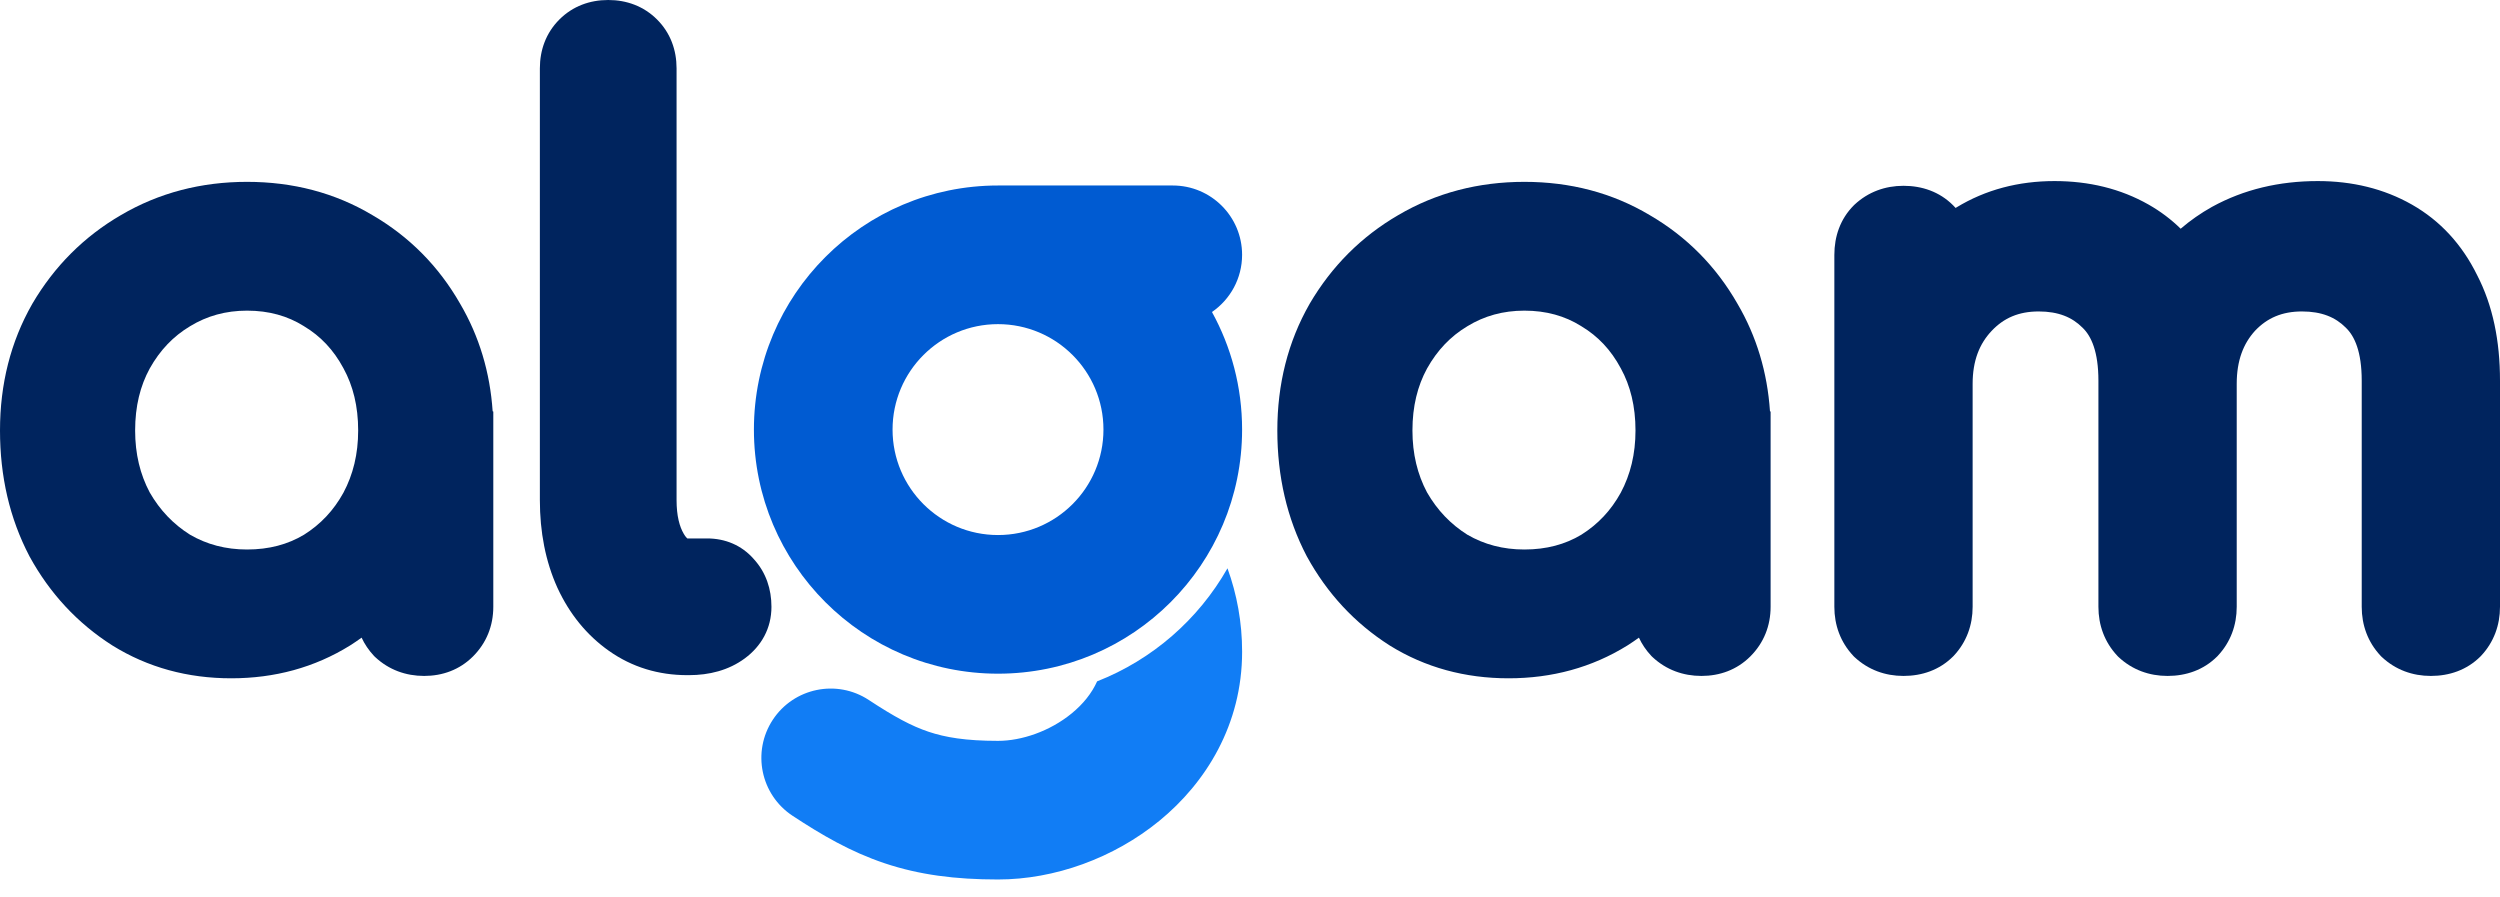 <svg width="131" height="47" viewBox="0 0 131 47" fill="none" xmlns="http://www.w3.org/2000/svg">
<path fill-rule="evenodd" clip-rule="evenodd" d="M124.775 34.397L124.74 34.359C124.072 33.644 123.754 32.756 123.754 31.796V19.947C123.754 18.427 123.379 17.614 122.929 17.179L122.92 17.17L122.912 17.162C122.379 16.629 121.665 16.32 120.624 16.32C119.584 16.32 118.803 16.659 118.166 17.33C117.552 18.003 117.204 18.889 117.204 20.113V31.796C117.204 32.756 116.885 33.644 116.217 34.359L116.2 34.378L116.181 34.397C115.465 35.112 114.546 35.419 113.58 35.419C112.621 35.419 111.732 35.1 111.017 34.433L110.979 34.397L110.944 34.359C110.276 33.644 109.957 32.756 109.957 31.796V19.947C109.957 18.427 109.583 17.614 109.133 17.179L109.124 17.17L109.115 17.162C108.583 16.629 107.869 16.32 106.827 16.32C105.783 16.32 105 16.662 104.362 17.338C103.723 18.015 103.366 18.897 103.366 20.113V31.796C103.366 32.756 103.047 33.644 102.38 34.359L102.362 34.378L102.343 34.397C101.628 35.112 100.708 35.419 99.743 35.419C98.783 35.419 97.895 35.1 97.179 34.433L97.141 34.397L97.106 34.359C96.438 33.644 96.12 32.756 96.12 31.796V13.359C96.12 12.393 96.426 11.474 97.142 10.758L97.16 10.74L97.179 10.722C97.895 10.055 98.783 9.736 99.743 9.736C100.708 9.736 101.628 10.043 102.343 10.758C102.389 10.804 102.432 10.85 102.474 10.896C102.489 10.887 102.505 10.877 102.52 10.868C104.05 9.937 105.777 9.488 107.656 9.488C109.458 9.488 111.116 9.885 112.586 10.72C113.208 11.074 113.768 11.496 114.267 11.985C114.767 11.555 115.315 11.173 115.908 10.84L115.914 10.837L115.92 10.834C117.576 9.925 119.433 9.488 121.452 9.488C123.255 9.488 124.913 9.885 126.383 10.72C127.878 11.57 129.017 12.823 129.802 14.418C130.625 16.007 131 17.87 131 19.947V31.796C131 32.756 130.681 33.644 130.014 34.359L129.996 34.378L129.978 34.397C129.262 35.112 128.343 35.419 127.377 35.419C126.417 35.419 125.529 35.1 124.814 34.433L124.775 34.397Z" fill="#00245E"/>
<path fill-rule="evenodd" clip-rule="evenodd" d="M29.21 30.803L29.213 30.809L29.216 30.815C29.842 32.166 30.738 33.279 31.911 34.107C33.12 34.96 34.505 35.378 36.014 35.378H36.097C37.16 35.378 38.175 35.127 39.023 34.503C39.901 33.856 40.424 32.923 40.424 31.796C40.424 30.878 40.145 30.003 39.502 29.299C38.859 28.562 37.991 28.214 37.05 28.214H36.016C35.993 28.196 35.923 28.133 35.827 27.969C35.612 27.602 35.452 27.043 35.452 26.203V3.582C35.452 2.622 35.133 1.725 34.43 1.022C33.727 0.32 32.83 0 31.871 0C30.911 0 30.014 0.32 29.311 1.022C28.609 1.725 28.289 2.622 28.289 3.582V26.203C28.289 27.872 28.583 29.416 29.21 30.803Z" fill="#00245E"/>
<path fill-rule="evenodd" clip-rule="evenodd" d="M5.885 33.82L5.877 33.815C4.055 32.653 2.611 31.095 1.553 29.166L1.546 29.154L1.54 29.141C0.503 27.161 0 24.956 0 22.557C0 20.136 0.554 17.913 1.69 15.925L1.695 15.917L1.699 15.909C2.85 13.95 4.402 12.395 6.342 11.268C8.329 10.102 10.542 9.529 12.945 9.529C15.346 9.529 17.548 10.101 19.511 11.271C21.451 12.399 22.989 13.955 24.112 15.917C25.115 17.627 25.677 19.514 25.815 21.551L25.849 21.566V31.796C25.849 32.788 25.494 33.688 24.785 34.397C24.082 35.099 23.185 35.419 22.226 35.419C21.265 35.419 20.377 35.1 19.662 34.433L19.624 34.397L19.588 34.359C19.319 34.07 19.106 33.753 18.948 33.413C18.755 33.552 18.558 33.686 18.356 33.815L18.348 33.82L18.34 33.825C16.482 34.978 14.394 35.543 12.116 35.543C9.839 35.543 7.75 34.978 5.893 33.825L5.885 33.82ZM17.997 25.816C18.503 24.867 18.768 23.792 18.768 22.557C18.768 21.286 18.499 20.215 18.001 19.305L17.997 19.298L17.994 19.292C17.481 18.334 16.798 17.615 15.938 17.099L15.926 17.092L15.915 17.084C15.069 16.556 14.095 16.278 12.945 16.278C11.829 16.278 10.847 16.553 9.961 17.093L9.956 17.096L9.952 17.099C9.088 17.617 8.386 18.342 7.845 19.31C7.348 20.22 7.081 21.289 7.081 22.557C7.081 23.786 7.343 24.858 7.845 25.803C8.382 26.737 9.083 27.468 9.957 28.018C10.84 28.531 11.825 28.794 12.945 28.794C14.101 28.794 15.081 28.527 15.927 28.022C16.801 27.473 17.487 26.745 17.997 25.816Z" fill="#00245E"/>
<path fill-rule="evenodd" clip-rule="evenodd" d="M64.32 29.779C62.798 32.458 60.388 34.566 57.489 35.703C57.211 36.323 56.76 36.889 56.151 37.387C55.014 38.317 53.531 38.821 52.296 38.821C50.597 38.821 49.531 38.637 48.66 38.345C47.763 38.045 46.865 37.561 45.526 36.68C43.85 35.577 41.597 36.041 40.494 37.717C39.392 39.393 39.856 41.645 41.532 42.748C43.054 43.75 44.568 44.636 46.352 45.234C48.163 45.841 50.05 46.085 52.296 46.085C55.263 46.085 58.359 44.967 60.751 43.01C63.191 41.014 65.087 37.968 65.087 34.151C65.087 32.615 64.816 31.143 64.32 29.779Z" fill="#117DF5"/>
<path fill-rule="evenodd" clip-rule="evenodd" d="M52.296 16.985C49.244 16.985 46.77 19.459 46.77 22.51C46.77 25.562 49.244 28.036 52.296 28.036C55.347 28.036 57.821 25.562 57.821 22.51C57.821 19.459 55.347 16.985 52.296 16.985ZM63.507 16.349C64.461 15.694 65.086 14.596 65.086 13.352C65.086 11.346 63.46 9.72 61.454 9.72H52.296C45.232 9.72 39.505 15.446 39.505 22.51C39.505 29.575 45.232 35.301 52.296 35.301C59.36 35.301 65.086 29.575 65.086 22.51C65.086 20.277 64.514 18.177 63.507 16.349Z" fill="#005BD2"/>
<path fill-rule="evenodd" clip-rule="evenodd" d="M72.817 33.82L72.809 33.815C70.987 32.653 69.543 31.095 68.485 29.166L68.478 29.154L68.471 29.141C67.435 27.161 66.932 24.956 66.932 22.557C66.932 20.136 67.486 17.913 68.622 15.925L68.627 15.917L68.631 15.909C69.782 13.95 71.333 12.395 73.274 11.268C75.26 10.102 77.474 9.529 79.877 9.529C82.278 9.529 84.48 10.101 86.443 11.271C88.382 12.399 89.921 13.955 91.044 15.917C92.047 17.627 92.609 19.514 92.747 21.551L92.78 21.566V31.796C92.78 32.788 92.426 33.688 91.717 34.397C91.014 35.099 90.117 35.419 89.157 35.419C88.197 35.419 87.309 35.1 86.594 34.433L86.556 34.397L86.52 34.359C86.25 34.07 86.037 33.753 85.88 33.413C85.687 33.552 85.49 33.686 85.288 33.815L85.28 33.82L85.272 33.825C83.414 34.978 81.326 35.543 79.048 35.543C76.771 35.543 74.682 34.978 72.824 33.825L72.817 33.82ZM84.929 25.816C85.435 24.867 85.7 23.792 85.7 22.557C85.7 21.286 85.431 20.215 84.933 19.305L84.929 19.298L84.925 19.292C84.413 18.334 83.73 17.615 82.87 17.099L82.858 17.092L82.847 17.084C82.001 16.556 81.026 16.278 79.877 16.278C78.761 16.278 77.778 16.553 76.893 17.093L76.888 17.096L76.884 17.099C76.019 17.617 75.318 18.342 74.777 19.31C74.28 20.22 74.012 21.289 74.012 22.557C74.012 23.786 74.275 24.858 74.777 25.803C75.314 26.737 76.015 27.468 76.888 28.018C77.772 28.531 78.757 28.794 79.877 28.794C81.033 28.794 82.013 28.527 82.858 28.022C83.733 27.473 84.419 26.745 84.929 25.816Z" fill="#00245E"/>
</svg>
